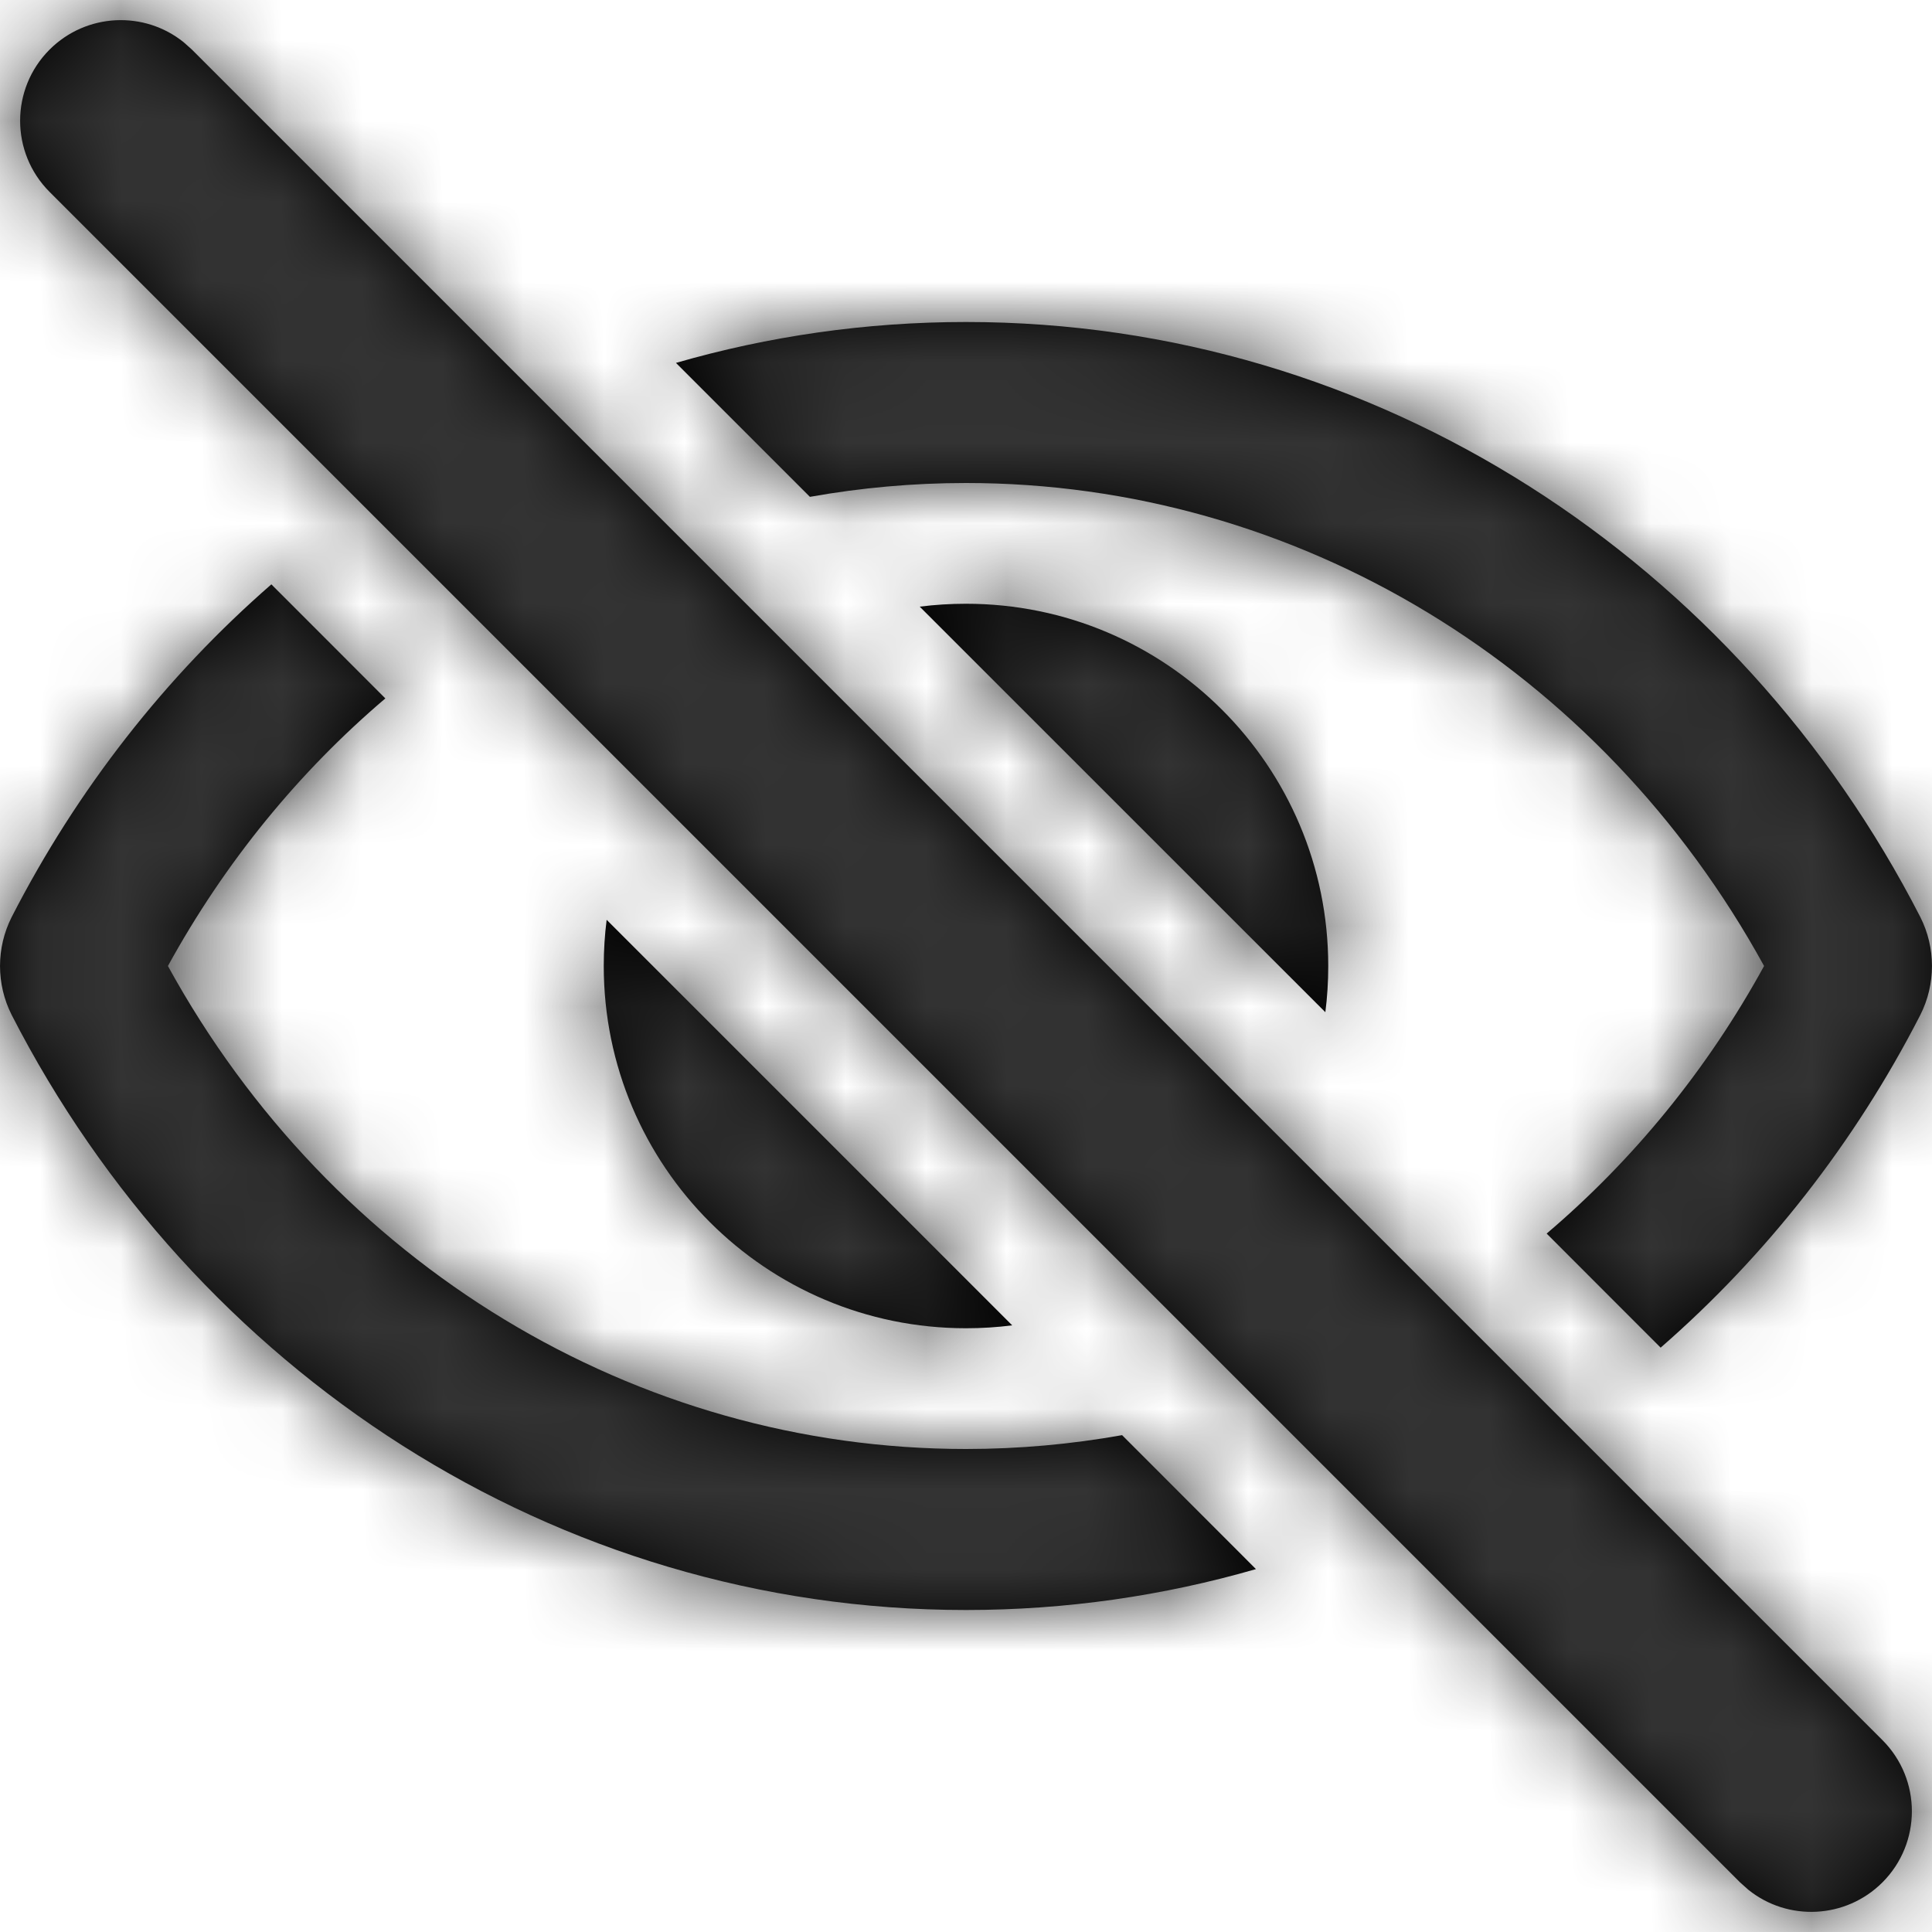 <?xml version="1.0" encoding="UTF-8"?>
<svg width="24px" height="24px" viewBox="0 0 24 24" version="1.1" xmlns="http://www.w3.org/2000/svg" xmlns:xlink="http://www.w3.org/1999/xlink">
    <title>Icons/24px/Digital/View/Off</title>
    <defs>
        <path d="M2.282,0.525 L2.384,0.616 L23.384,21.616 C23.872,22.104 23.872,22.896 23.384,23.384 C22.928,23.839 22.208,23.87 21.718,23.475 L21.616,23.384 L0.616,2.384 C0.128,1.896 0.128,1.104 0.616,0.616 C1.072,0.161 1.792,0.13 2.282,0.525 Z M3.371,7.259 L4.787,8.676 C3.715,9.587 2.796,10.707 2.086,12 C4.121,15.708 7.89,18 12,18 C12.657,18 13.305,17.941 13.939,17.828 L15.602,19.492 C14.455,19.823 13.247,20 12,20 C6.878,20 2.405,17.017 0.145,12.608 C-0.048,12.226 -0.048,11.774 0.145,11.392 C0.958,9.806 2.057,8.404 3.371,7.259 Z M12,4 C17.122,4 21.595,6.983 23.855,11.392 C24.048,11.774 24.048,12.226 23.855,12.608 C23.042,14.194 21.943,15.596 20.629,16.741 L19.213,15.324 C20.285,14.413 21.205,13.293 21.914,12 C19.879,8.292 16.111,6 12,6 C11.343,6 10.695,6.059 10.061,6.172 L8.397,4.508 C9.544,4.177 10.753,4 12,4 Z M7.536,11.426 L12.574,16.464 C12.386,16.488 12.194,16.5 12,16.5 C9.515,16.5 7.5,14.485 7.5,12 C7.5,11.806 7.512,11.614 7.536,11.426 Z M12,7.5 C14.485,7.5 16.5,9.515 16.5,12 C16.5,12.194 16.488,12.386 16.464,12.574 L11.425,7.536 C11.613,7.512 11.805,7.5 12,7.5 Z" id="path-1"></path>
    </defs>
    <g id="Icons/24px/Digital/View/Off" stroke="none" stroke-width="1" fill="none" fill-rule="evenodd">
        <g id="Icon">
            <mask id="mask-2" fill="white">
                <use xlink:href="#path-1"></use>
            </mask>
            <use id="Mask" fill="#000000" fill-rule="nonzero" xlink:href="#path-1"></use>
            <g id="Group" mask="url(#mask-2)" fill="#333333">
                <g id="Color/Grayscale/80%">
                    <rect id="Rectangle" x="0" y="0" width="24" height="24"></rect>
                </g>
            </g>
        </g>
    </g>
</svg>